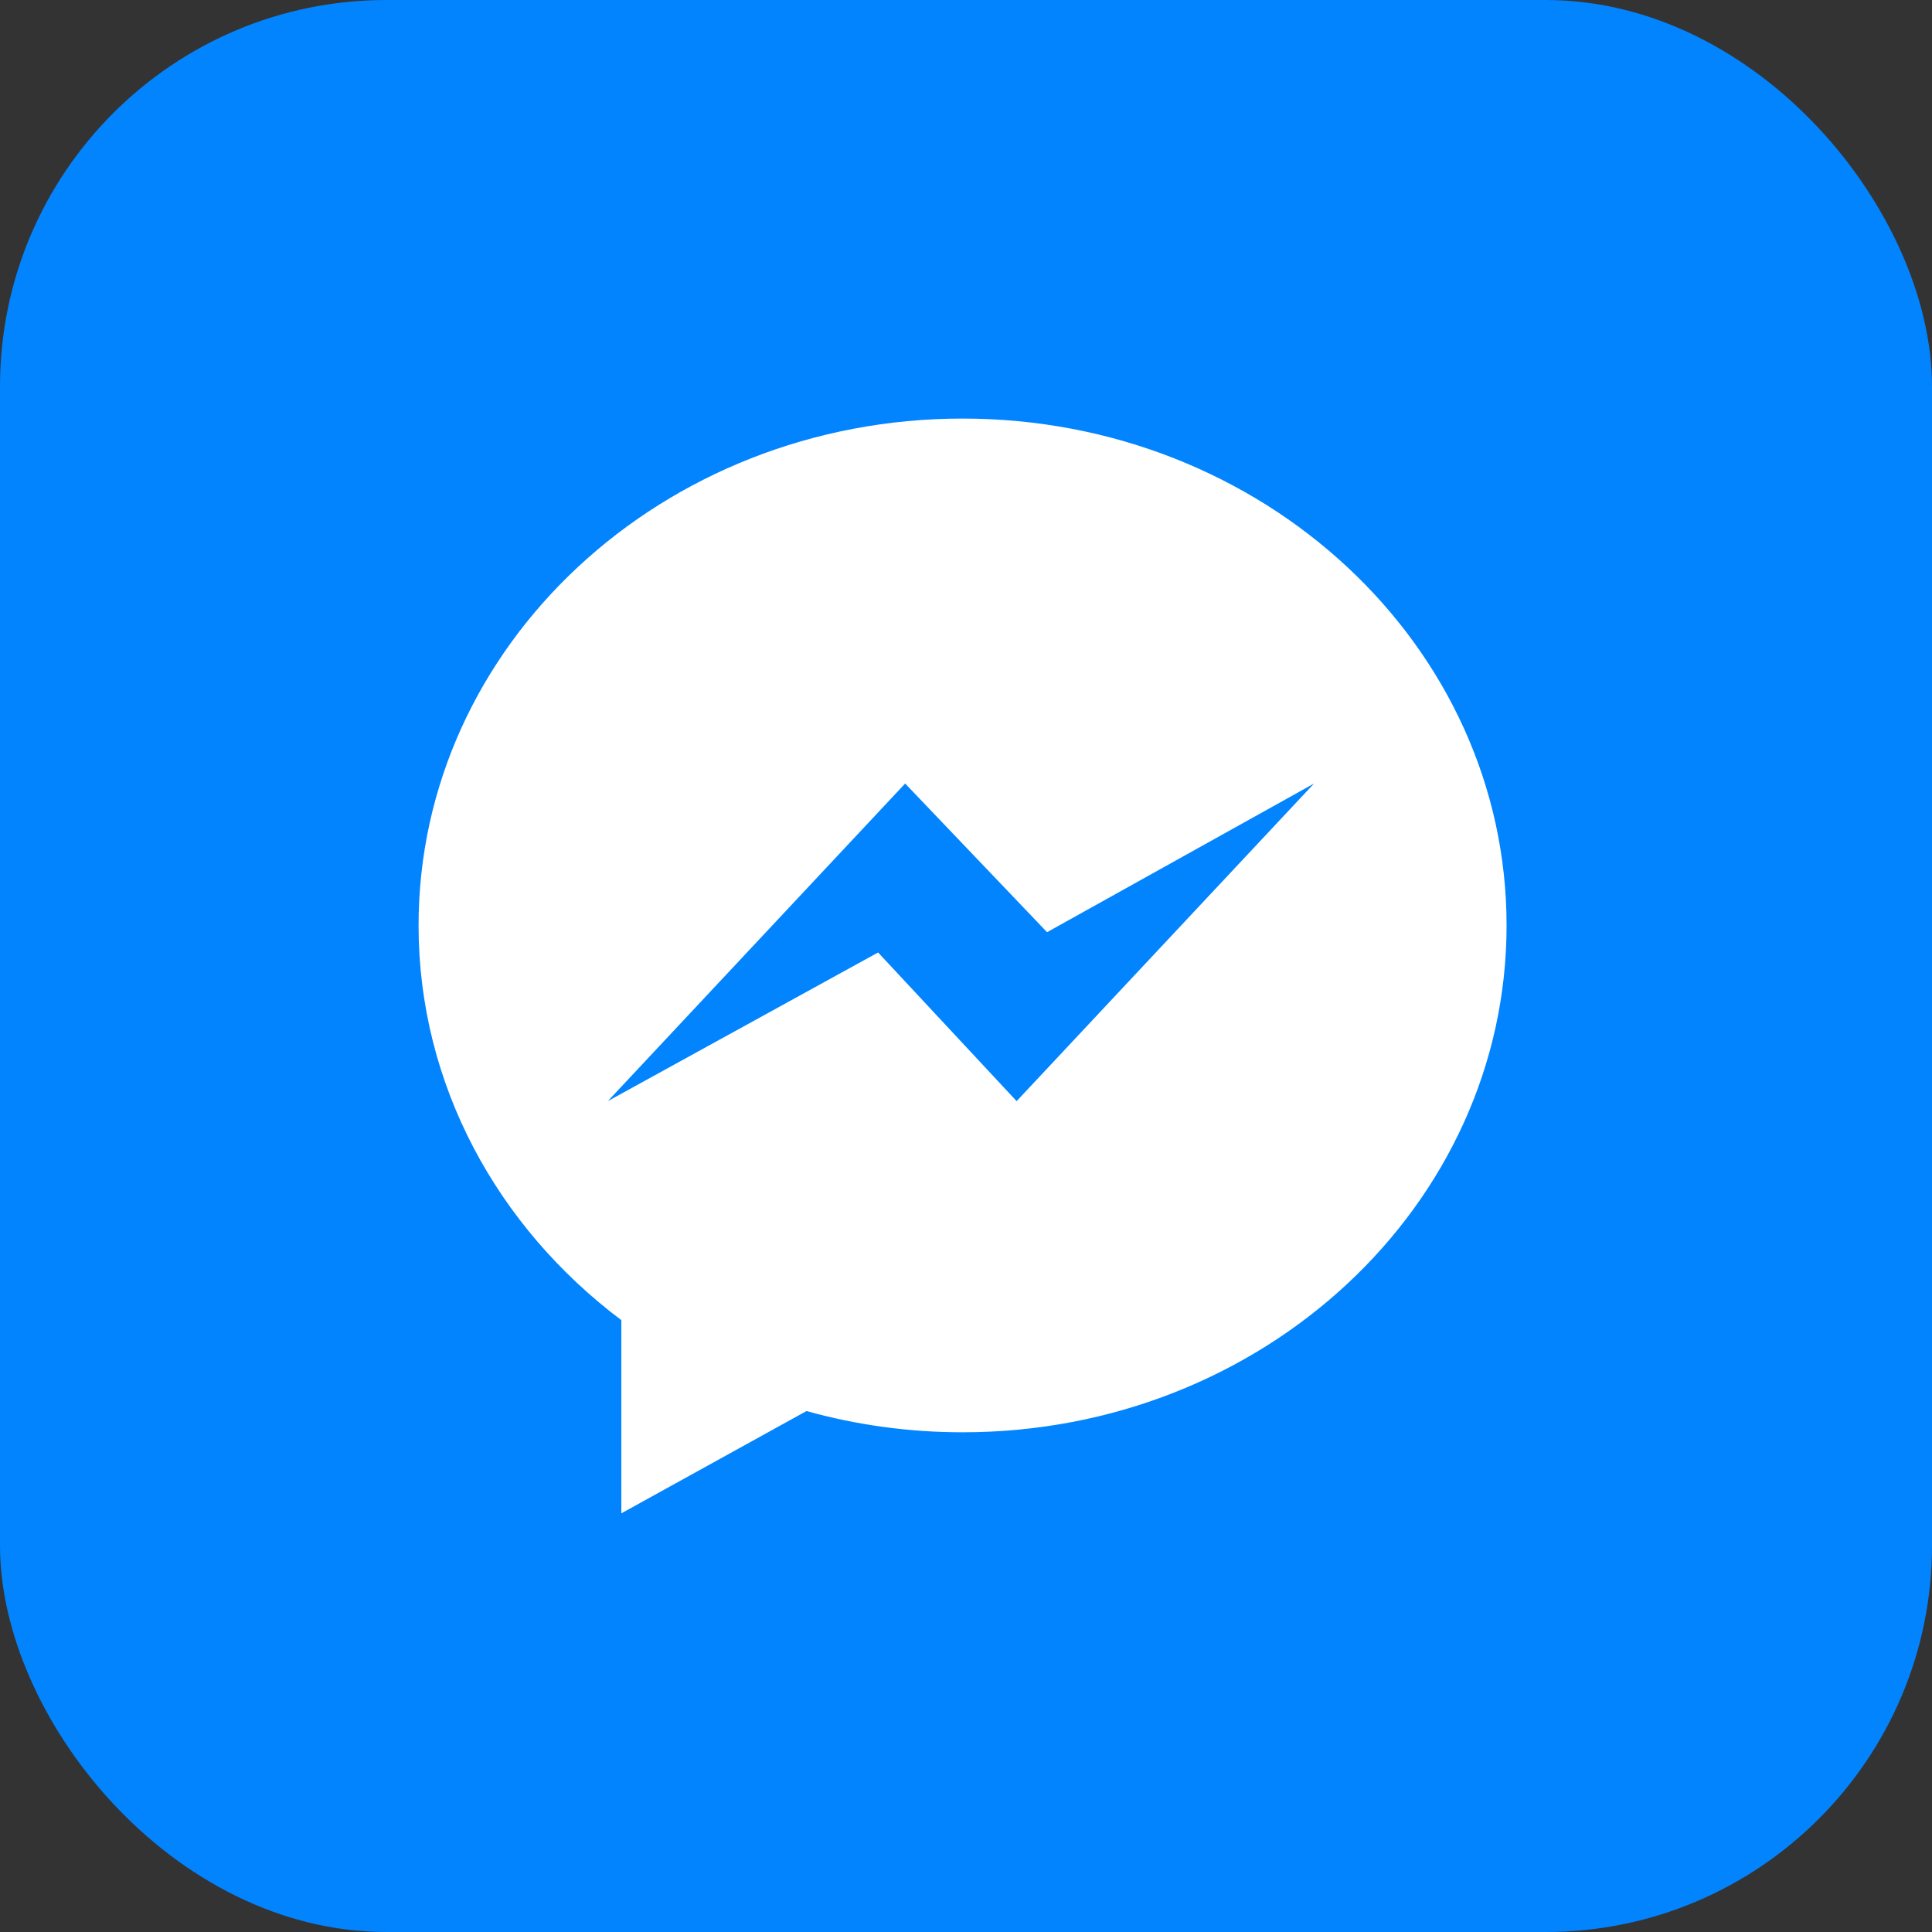 <?xml version="1.0" encoding="UTF-8"?>
<svg width="20px" height="20px" viewBox="0 0 20 20" version="1.1" xmlns="http://www.w3.org/2000/svg" xmlns:xlink="http://www.w3.org/1999/xlink">
    <rect x="0" y="0" width="20" height="20" fill="#333333" stroke="none"/>
    <title>icon-facebook</title>
    <desc>Created with Sketch.</desc>
    <defs></defs>
    <g id="EN-cards" stroke="none" stroke-width="1" fill="none" fill-rule="evenodd">
        <g id="001-basic:-messengers" transform="translate(-80, -350)">
            <g id="icon-facebook" transform="translate(80, 350)">
                <rect id="Rectangle-3" fill="#0284FF" x="0" y="0" width="20" height="20" rx="4"></rect>
                <g id="Group-14-Copy-2" transform="translate(4, 4)" fill="#FFFFFF">
                    <g id="icon_messenger" transform="translate(0.333, 0.333)">
                        <path d="M5.632,0 C2.521,0 0,2.349 0,5.247 C0,6.898 0.819,8.371 2.099,9.333 L2.099,11.333 L4.016,10.274 C4.528,10.417 5.07,10.494 5.632,10.494 C8.742,10.494 11.263,8.145 11.263,5.247 C11.263,2.349 8.742,0 5.632,0 L5.632,0 Z M6.191,7.066 L4.757,5.527 L1.959,7.066 L5.037,3.778 L6.506,5.317 L9.27,3.778 L6.191,7.066 L6.191,7.066 Z" id="Shape"></path>
                    </g>
                </g>
            </g>
        </g>
    </g>
</svg>